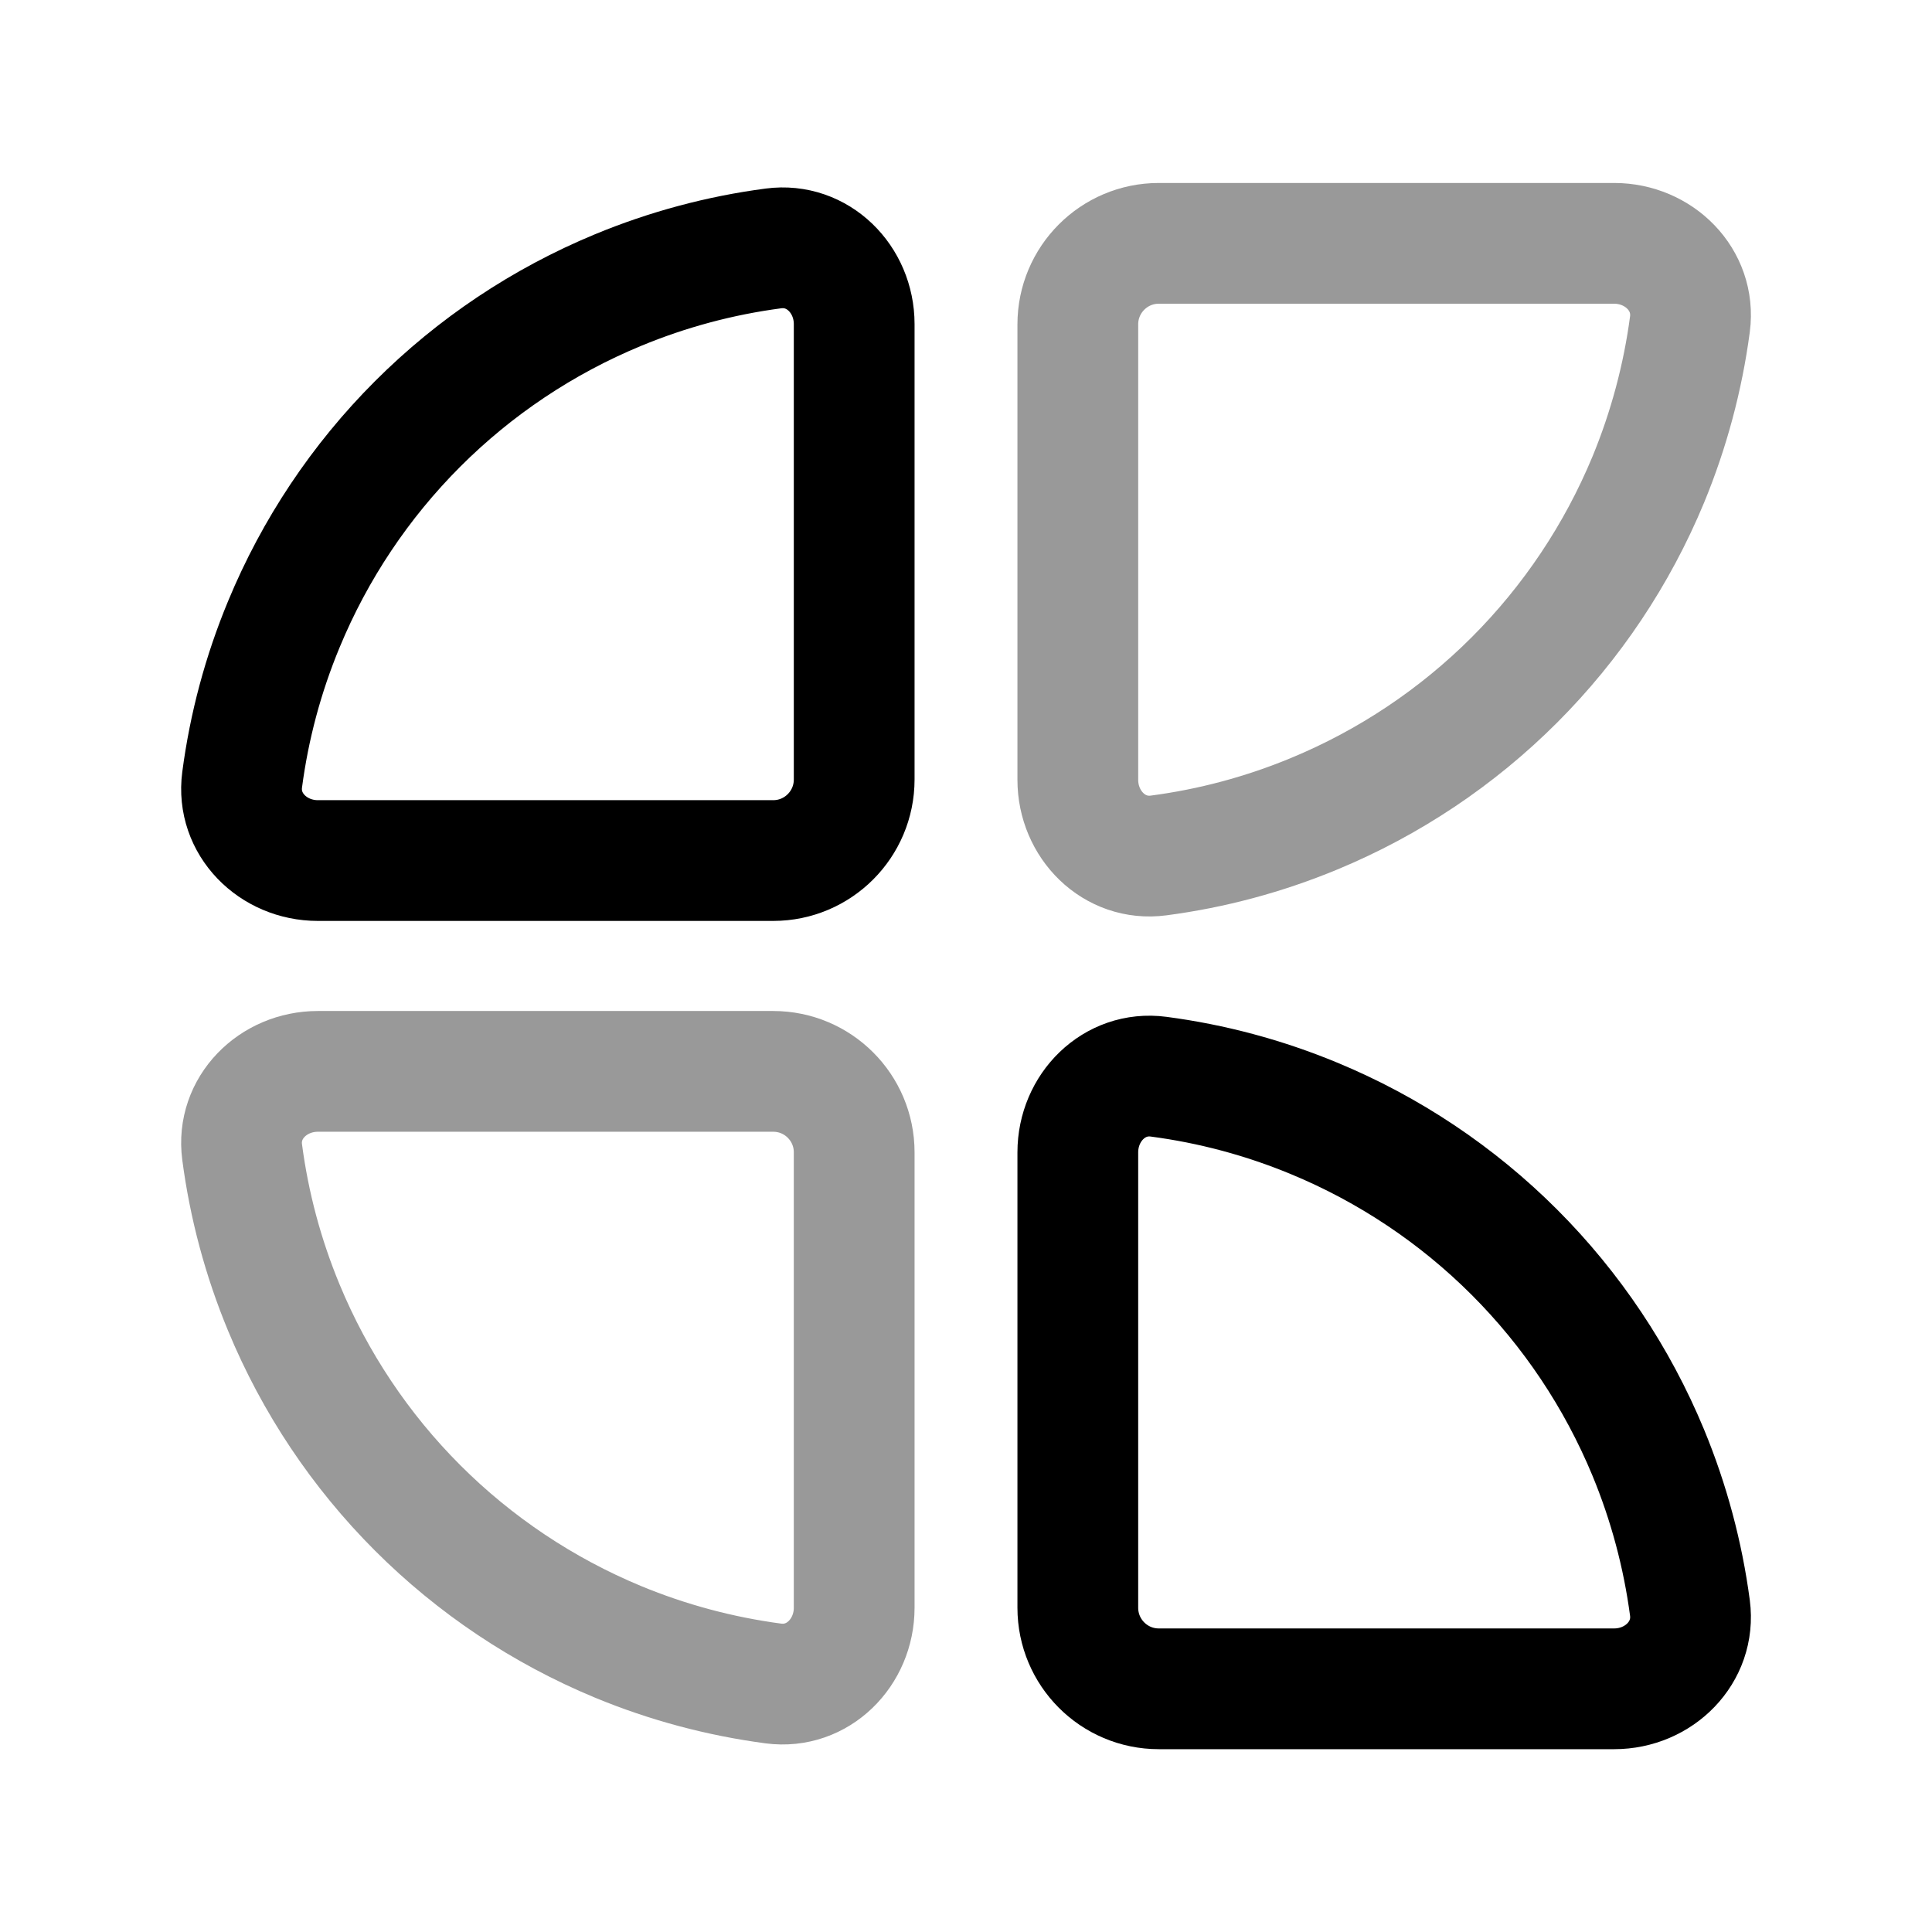 <svg width="24" height="24" viewBox="0 0 24 24" fill="none" xmlns="http://www.w3.org/2000/svg">
<path opacity="0.4" d="M20.052 3.023C20.608 3.023 21.065 3.476 20.993 4.027C20.905 4.689 20.731 5.339 20.475 5.959C20.089 6.889 19.524 7.735 18.812 8.447C18.1 9.159 17.254 9.724 16.324 10.109C15.704 10.366 15.055 10.54 14.392 10.627C13.841 10.7 13.389 10.243 13.389 9.687L13.389 4.03C13.389 3.474 13.839 3.023 14.395 3.023H20.052Z" stroke="black" stroke-width="1.5" stroke-linecap="round" stroke-linejoin="round"/>
<path d="M3.948 10.69C3.392 10.69 2.935 10.237 3.008 9.686C3.095 9.024 3.269 8.374 3.526 7.755C3.911 6.824 4.476 5.978 5.188 5.266C5.9 4.554 6.746 3.989 7.676 3.604C8.296 3.347 8.946 3.173 9.608 3.086C10.159 3.013 10.611 3.47 10.611 4.026V9.683C10.611 10.239 10.161 10.69 9.605 10.69H3.948Z" stroke="black" stroke-width="1.5" stroke-linecap="round" stroke-linejoin="round"/>
<path d="M20.052 20.979C20.608 20.979 21.065 20.526 20.993 19.975C20.905 19.313 20.731 18.663 20.475 18.044C20.089 17.113 19.524 16.267 18.812 15.555C18.1 14.843 17.254 14.278 16.324 13.893C15.704 13.636 15.055 13.462 14.392 13.375C13.841 13.302 13.389 13.759 13.389 14.315L13.389 19.972C13.389 20.528 13.839 20.979 14.395 20.979H20.052Z" stroke="black" stroke-width="1.5" stroke-linecap="round" stroke-linejoin="round"/>
<path opacity="0.4" d="M3.948 13.309C3.392 13.309 2.935 13.761 3.008 14.312C3.095 14.975 3.269 15.624 3.526 16.244C3.911 17.174 4.476 18.02 5.188 18.732C5.9 19.444 6.746 20.009 7.676 20.395C8.296 20.652 8.946 20.825 9.608 20.913C10.159 20.985 10.611 20.528 10.611 19.972V14.315C10.611 13.759 10.161 13.309 9.605 13.309H3.948Z" stroke="black" stroke-width="1.5" stroke-linecap="round" stroke-linejoin="round"/>
</svg>
